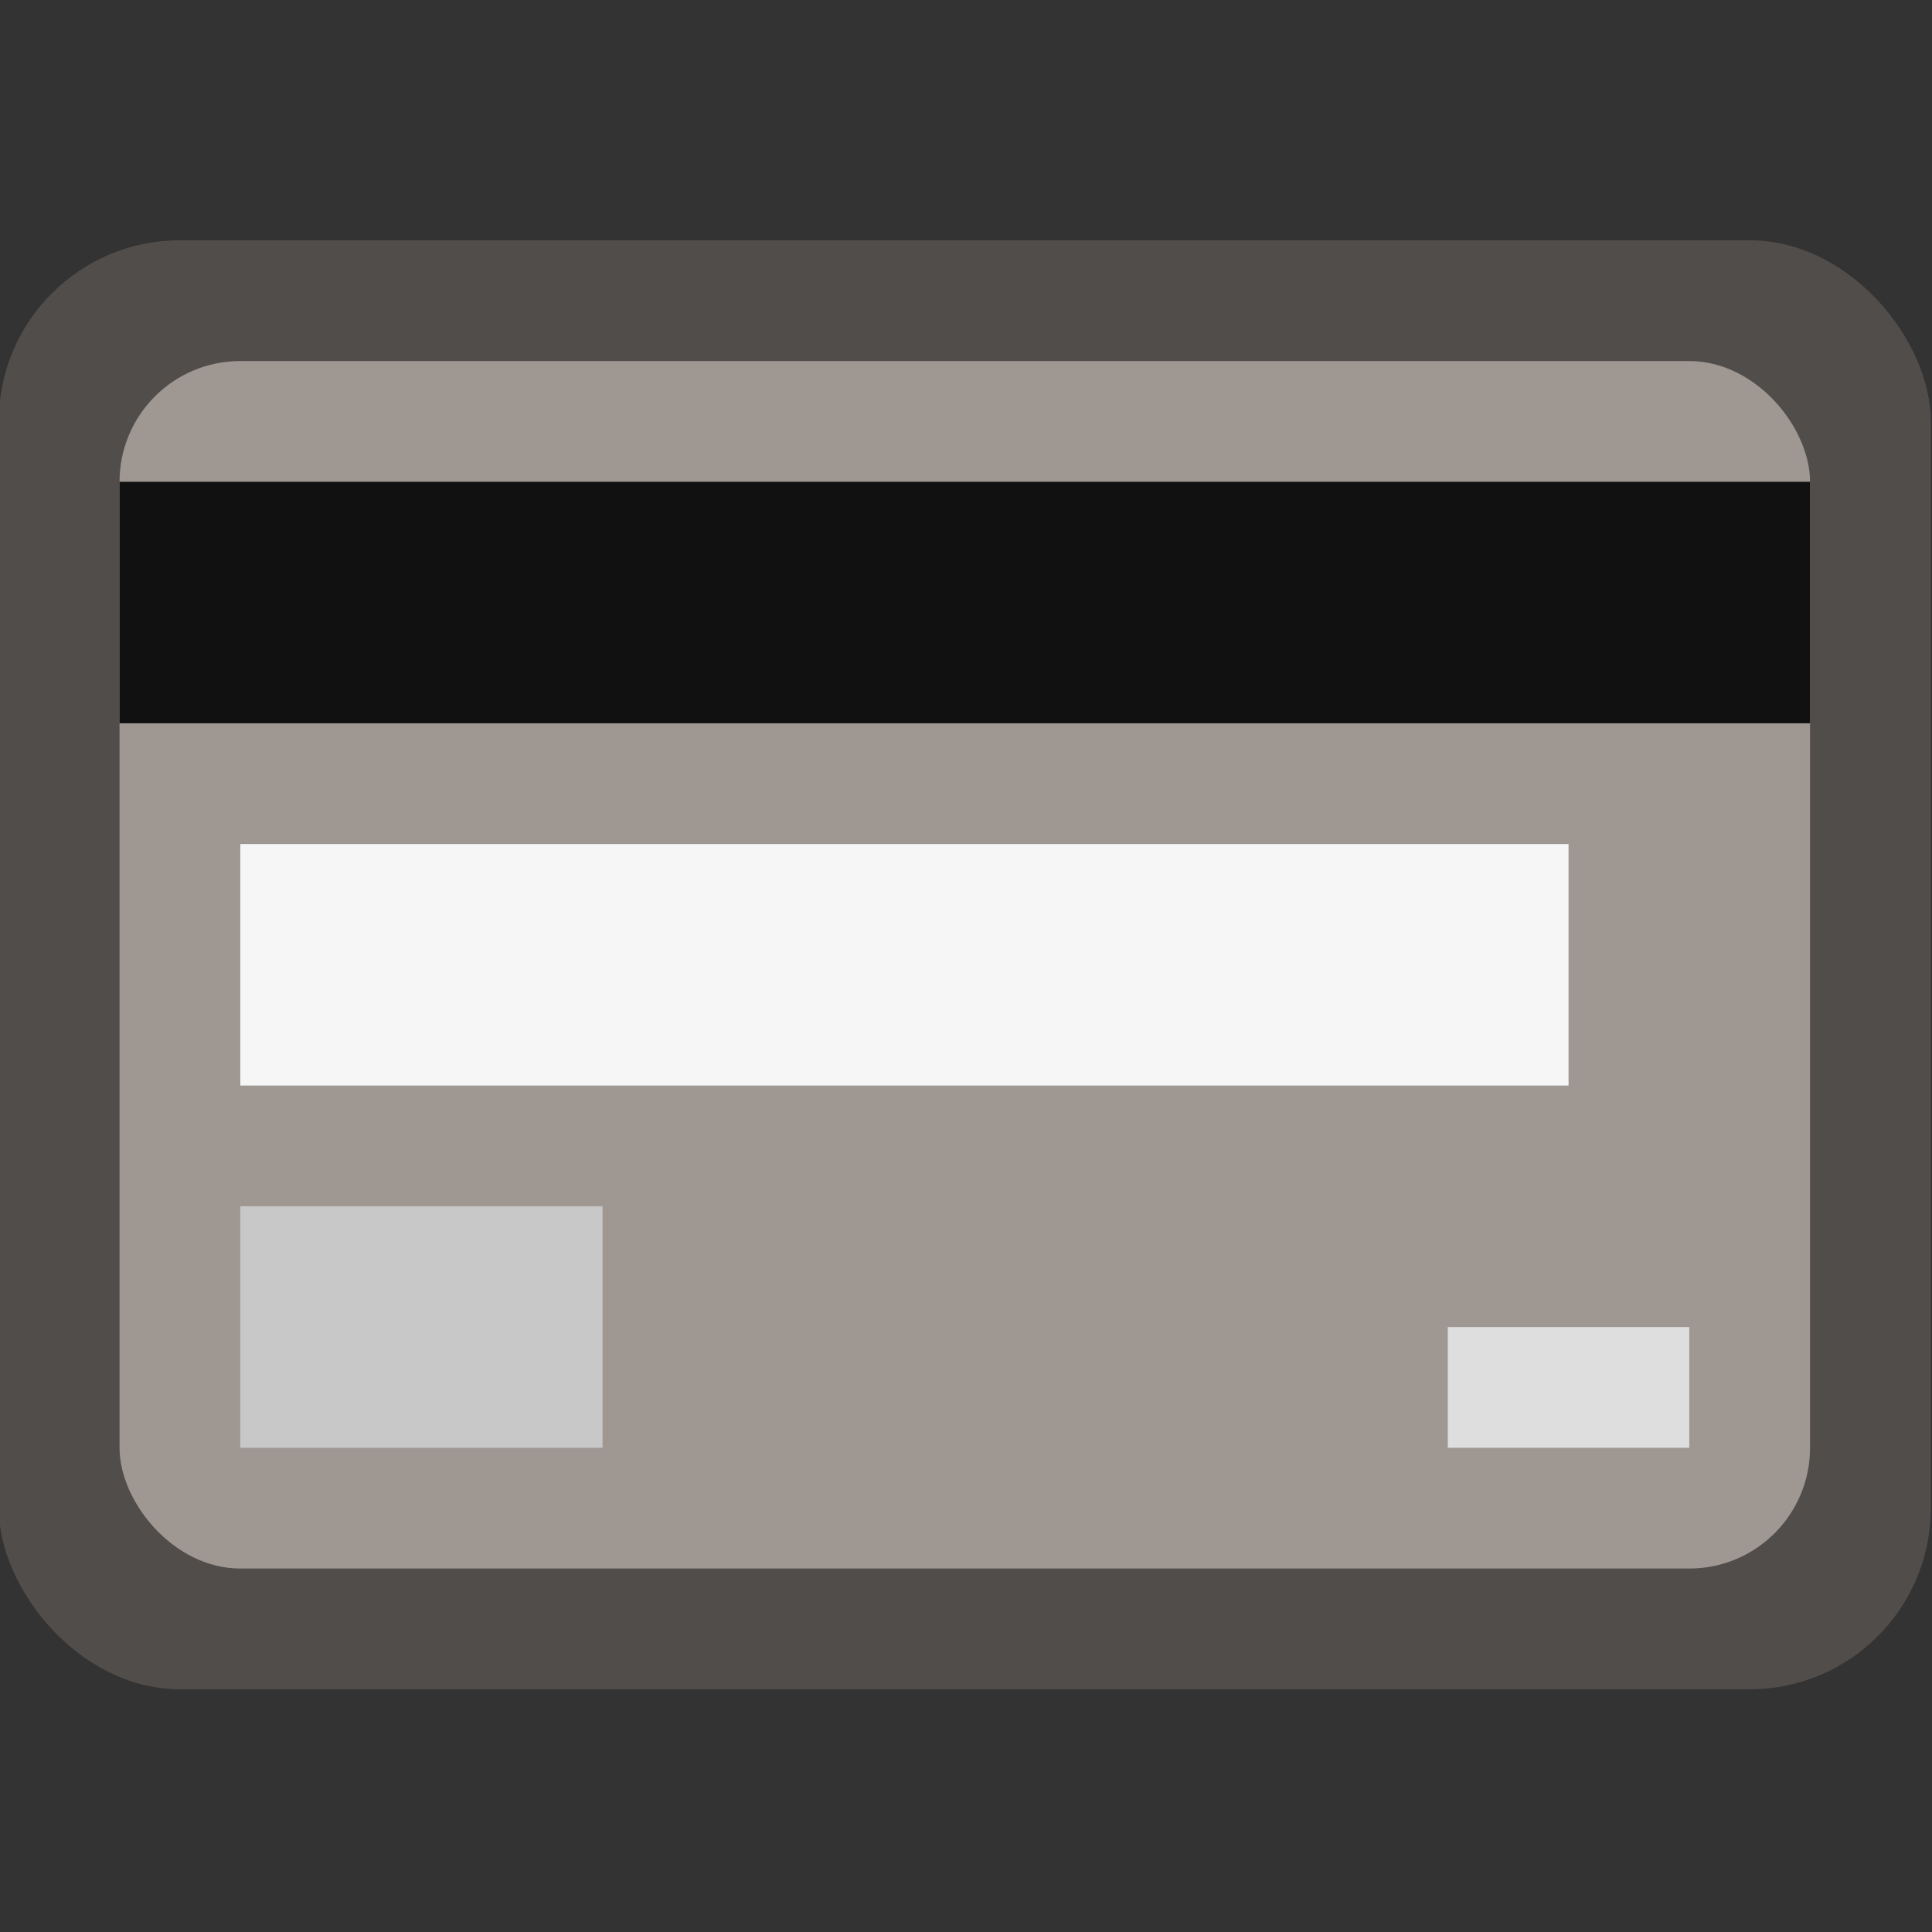 <svg version="1.0" viewBox="0 0 16 16" xmlns="http://www.w3.org/2000/svg"><rect x="0" y="0" width="16" height="16" fill="#333333" stroke="none"/><g transform="translate(-16 -268)"><rect x="15.99" y="269.99" width="16" height="12" ry="1.5" fill="#514d4a"/><rect x="16.99" y="270.99" width="14" height="10" ry="1" fill="#9f9792"/><rect x="16.99" y="271.99" width="14" height="2" ry="0" fill="#111"/><path fill="#dedede" d="M27.99 278.99h2v1h-2z"/><path fill="#c8c8c8" d="M17.99 277.99h3v2h-3z"/><path fill="#f6f6f6" d="M17.99 274.99h11v2h-11z"/></g></svg>